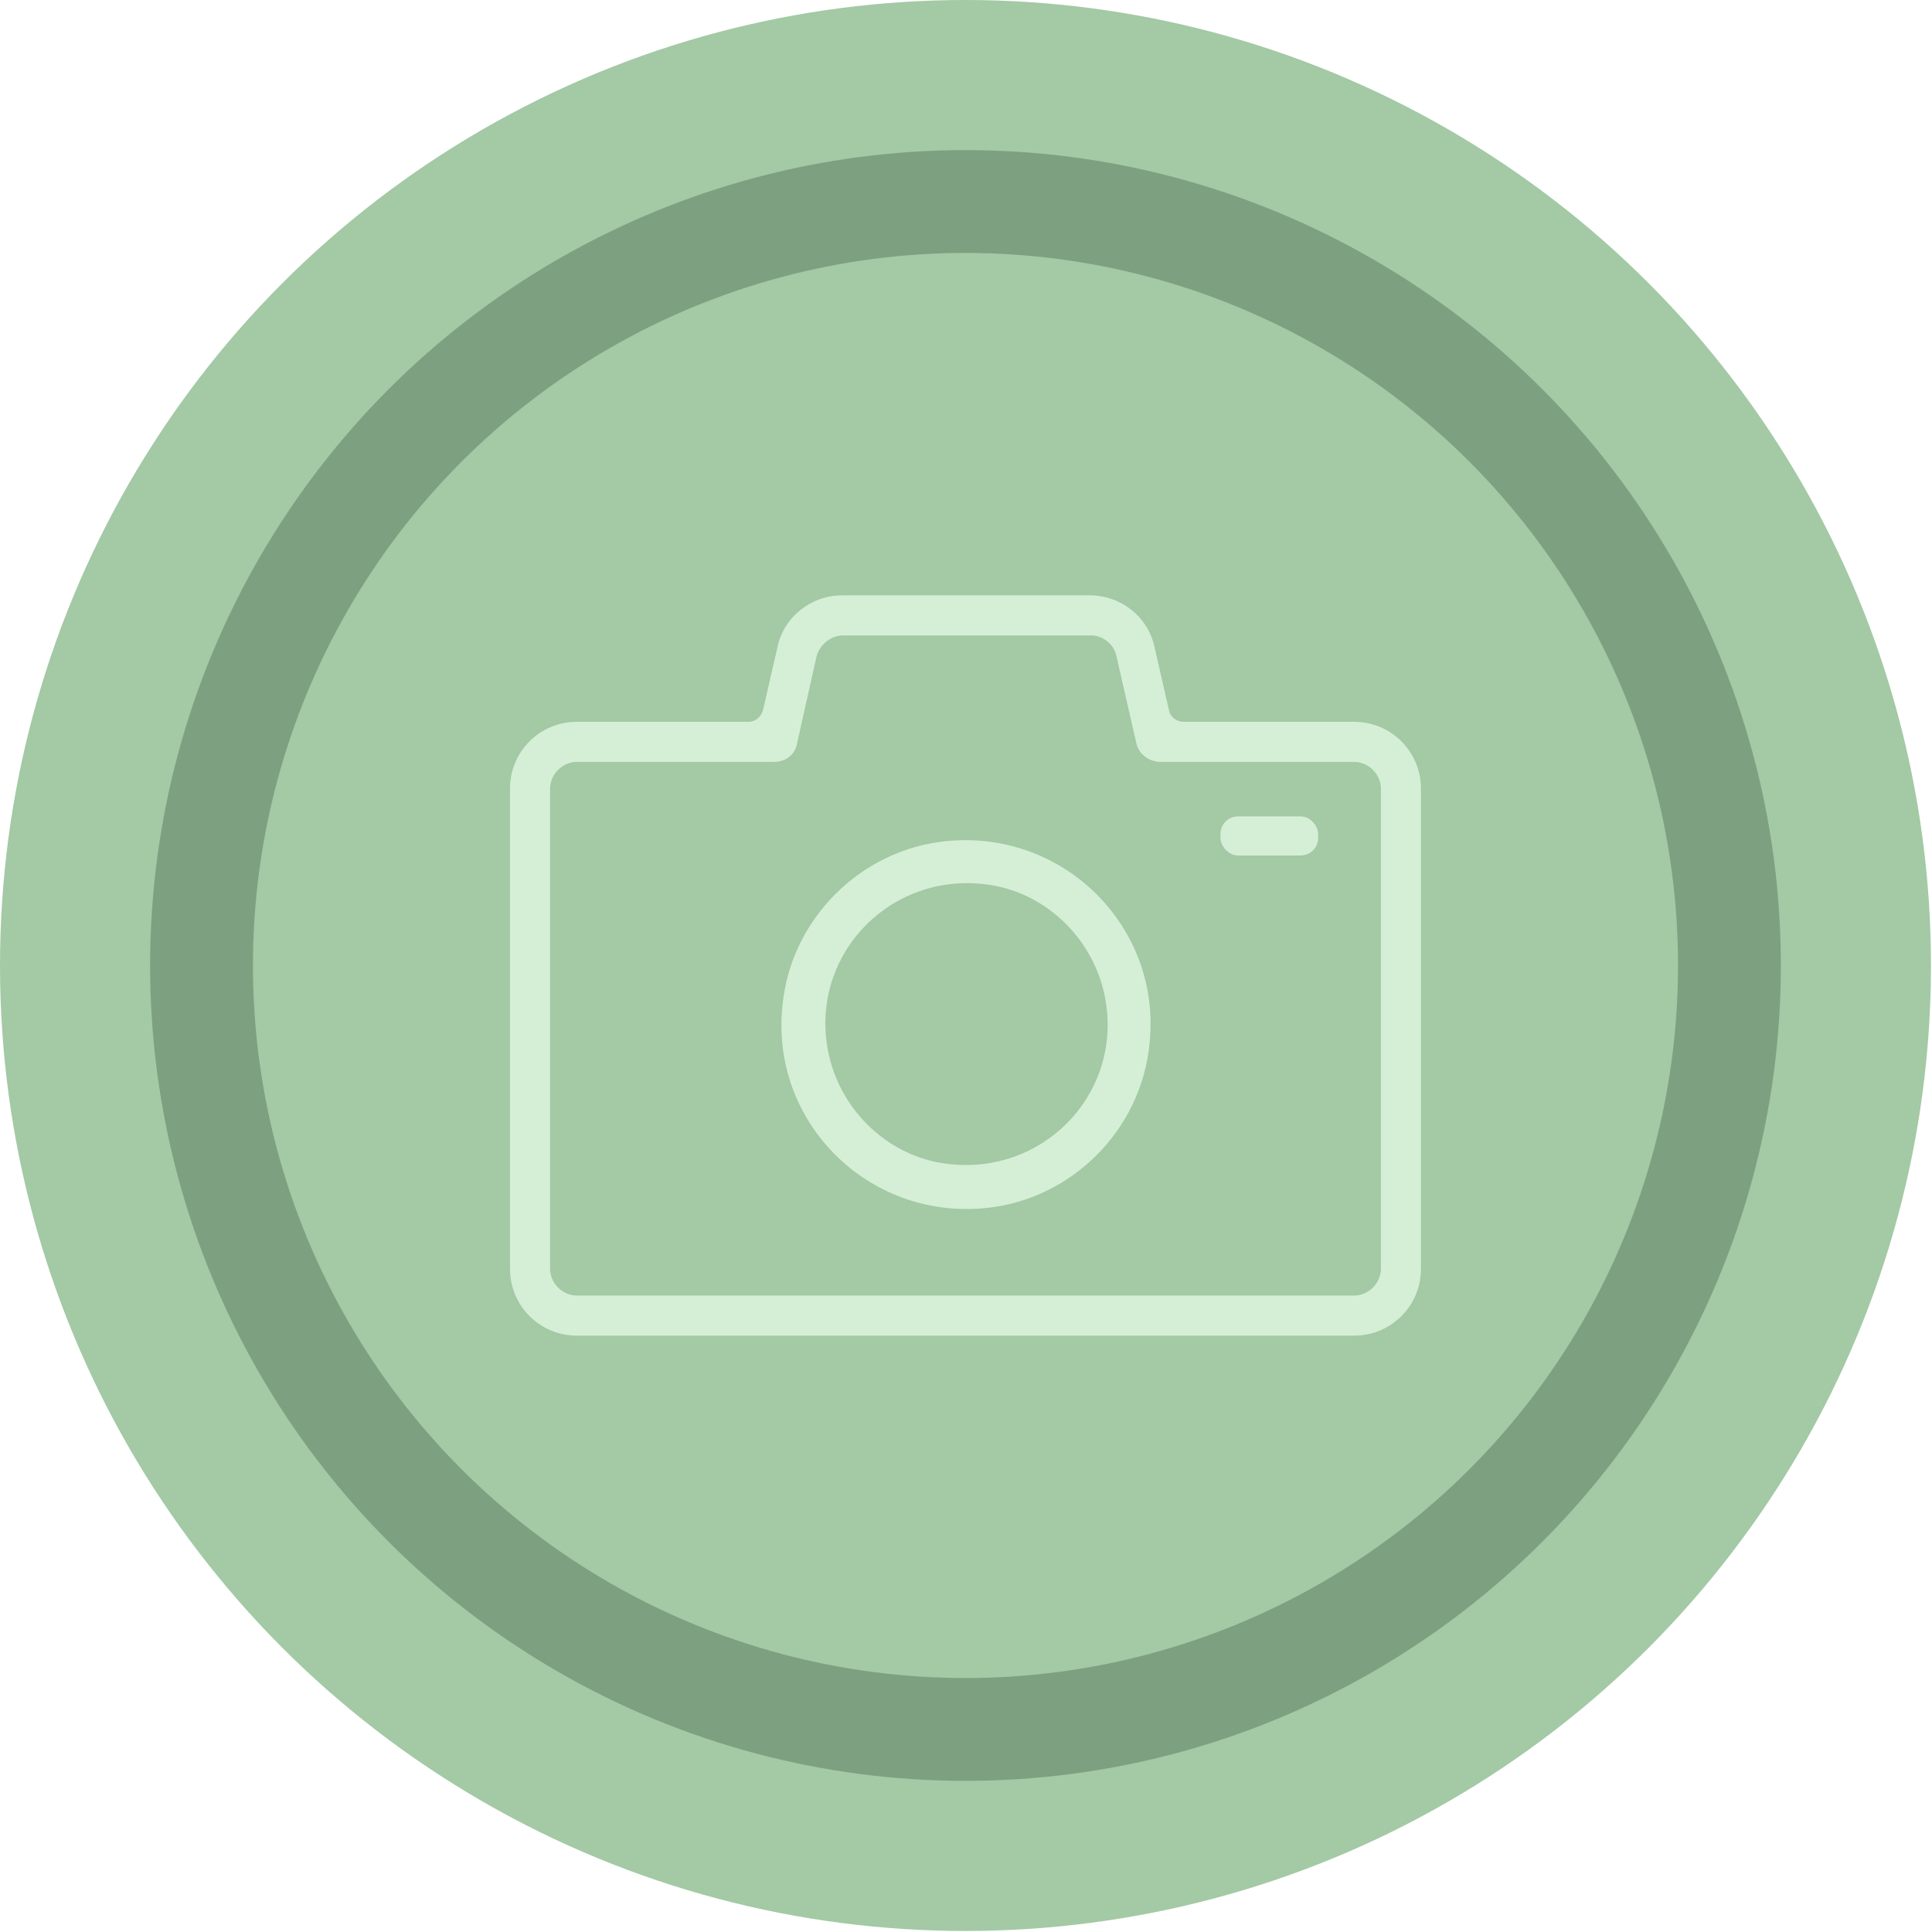 <?xml version="1.0" encoding="UTF-8"?>
<svg id="_레이어_2" data-name="레이어 2" xmlns="http://www.w3.org/2000/svg" width="187.9" height="187.9" viewBox="0 0 187.9 187.9">
  <g id="tex">
    <g>
      <circle cx="93.9" cy="93.9" r="93.9" fill="#a3c9a5" stroke-width="0"/>
      <circle cx="93.9" cy="93.9" r="74.3" fill="none" stroke="#7da081" stroke-miterlimit="10" stroke-width="10"/>
      <g>
        <path d="m131.7,129.9H56.1c-3.6,0-6.5-2.9-6.5-6.5v-46.7c0-3.6,2.9-6.5,6.5-6.5h16.7c.7,0,1.2-.5,1.4-1.1l1.4-6.1c.6-3,3.3-5.1,6.3-5.1h24.1c3,0,5.7,2.1,6.3,5.1l1.4,6.1c.1.6.7,1.1,1.4,1.1h16.6c3.6,0,6.5,2.9,6.5,6.5v46.7c0,3.6-2.9,6.5-6.5,6.5Zm-75.6-55.8c-1.4,0-2.6,1.2-2.6,2.6v46.7c0,1.4,1.2,2.6,2.6,2.6h75.6c1.4,0,2.6-1.2,2.6-2.6v-46.7c0-1.4-1.2-2.6-2.6-2.6h-18.8c-1.2,0-2.2-.8-2.4-1.9l-1.9-8.3c-.2-1.2-1.3-2.1-2.5-2.1h-24.1c-1.2,0-2.3.9-2.6,2.1h0s-1.9,8.5-1.9,8.5c-.2,1-1.1,1.7-2.2,1.7h-19.2Z" fill="#d5efd6" stroke-width="0"/>
        <path d="m95.8,117.5c-11.4,1.1-20.9-8.4-19.7-19.7.8-8.4,7.6-15.2,16-16,11.4-1.1,20.9,8.4,19.7,19.7-.8,8.4-7.6,15.2-16,16Zm0-31.5c-9-1.1-16.6,6.4-15.4,15.4.8,6.1,5.7,11.1,11.8,11.8,9,1.1,16.6-6.4,15.4-15.4-.8-6.1-5.7-11.1-11.8-11.8Z" fill="#d5efd6" stroke-width="0"/>
        <rect x="118.7" y="79.4" width="9.5" height="3.8" rx="1.7" ry="1.7" fill="#d5efd6" stroke-width="0"/>
      </g>
    </g>
  </g>
</svg>